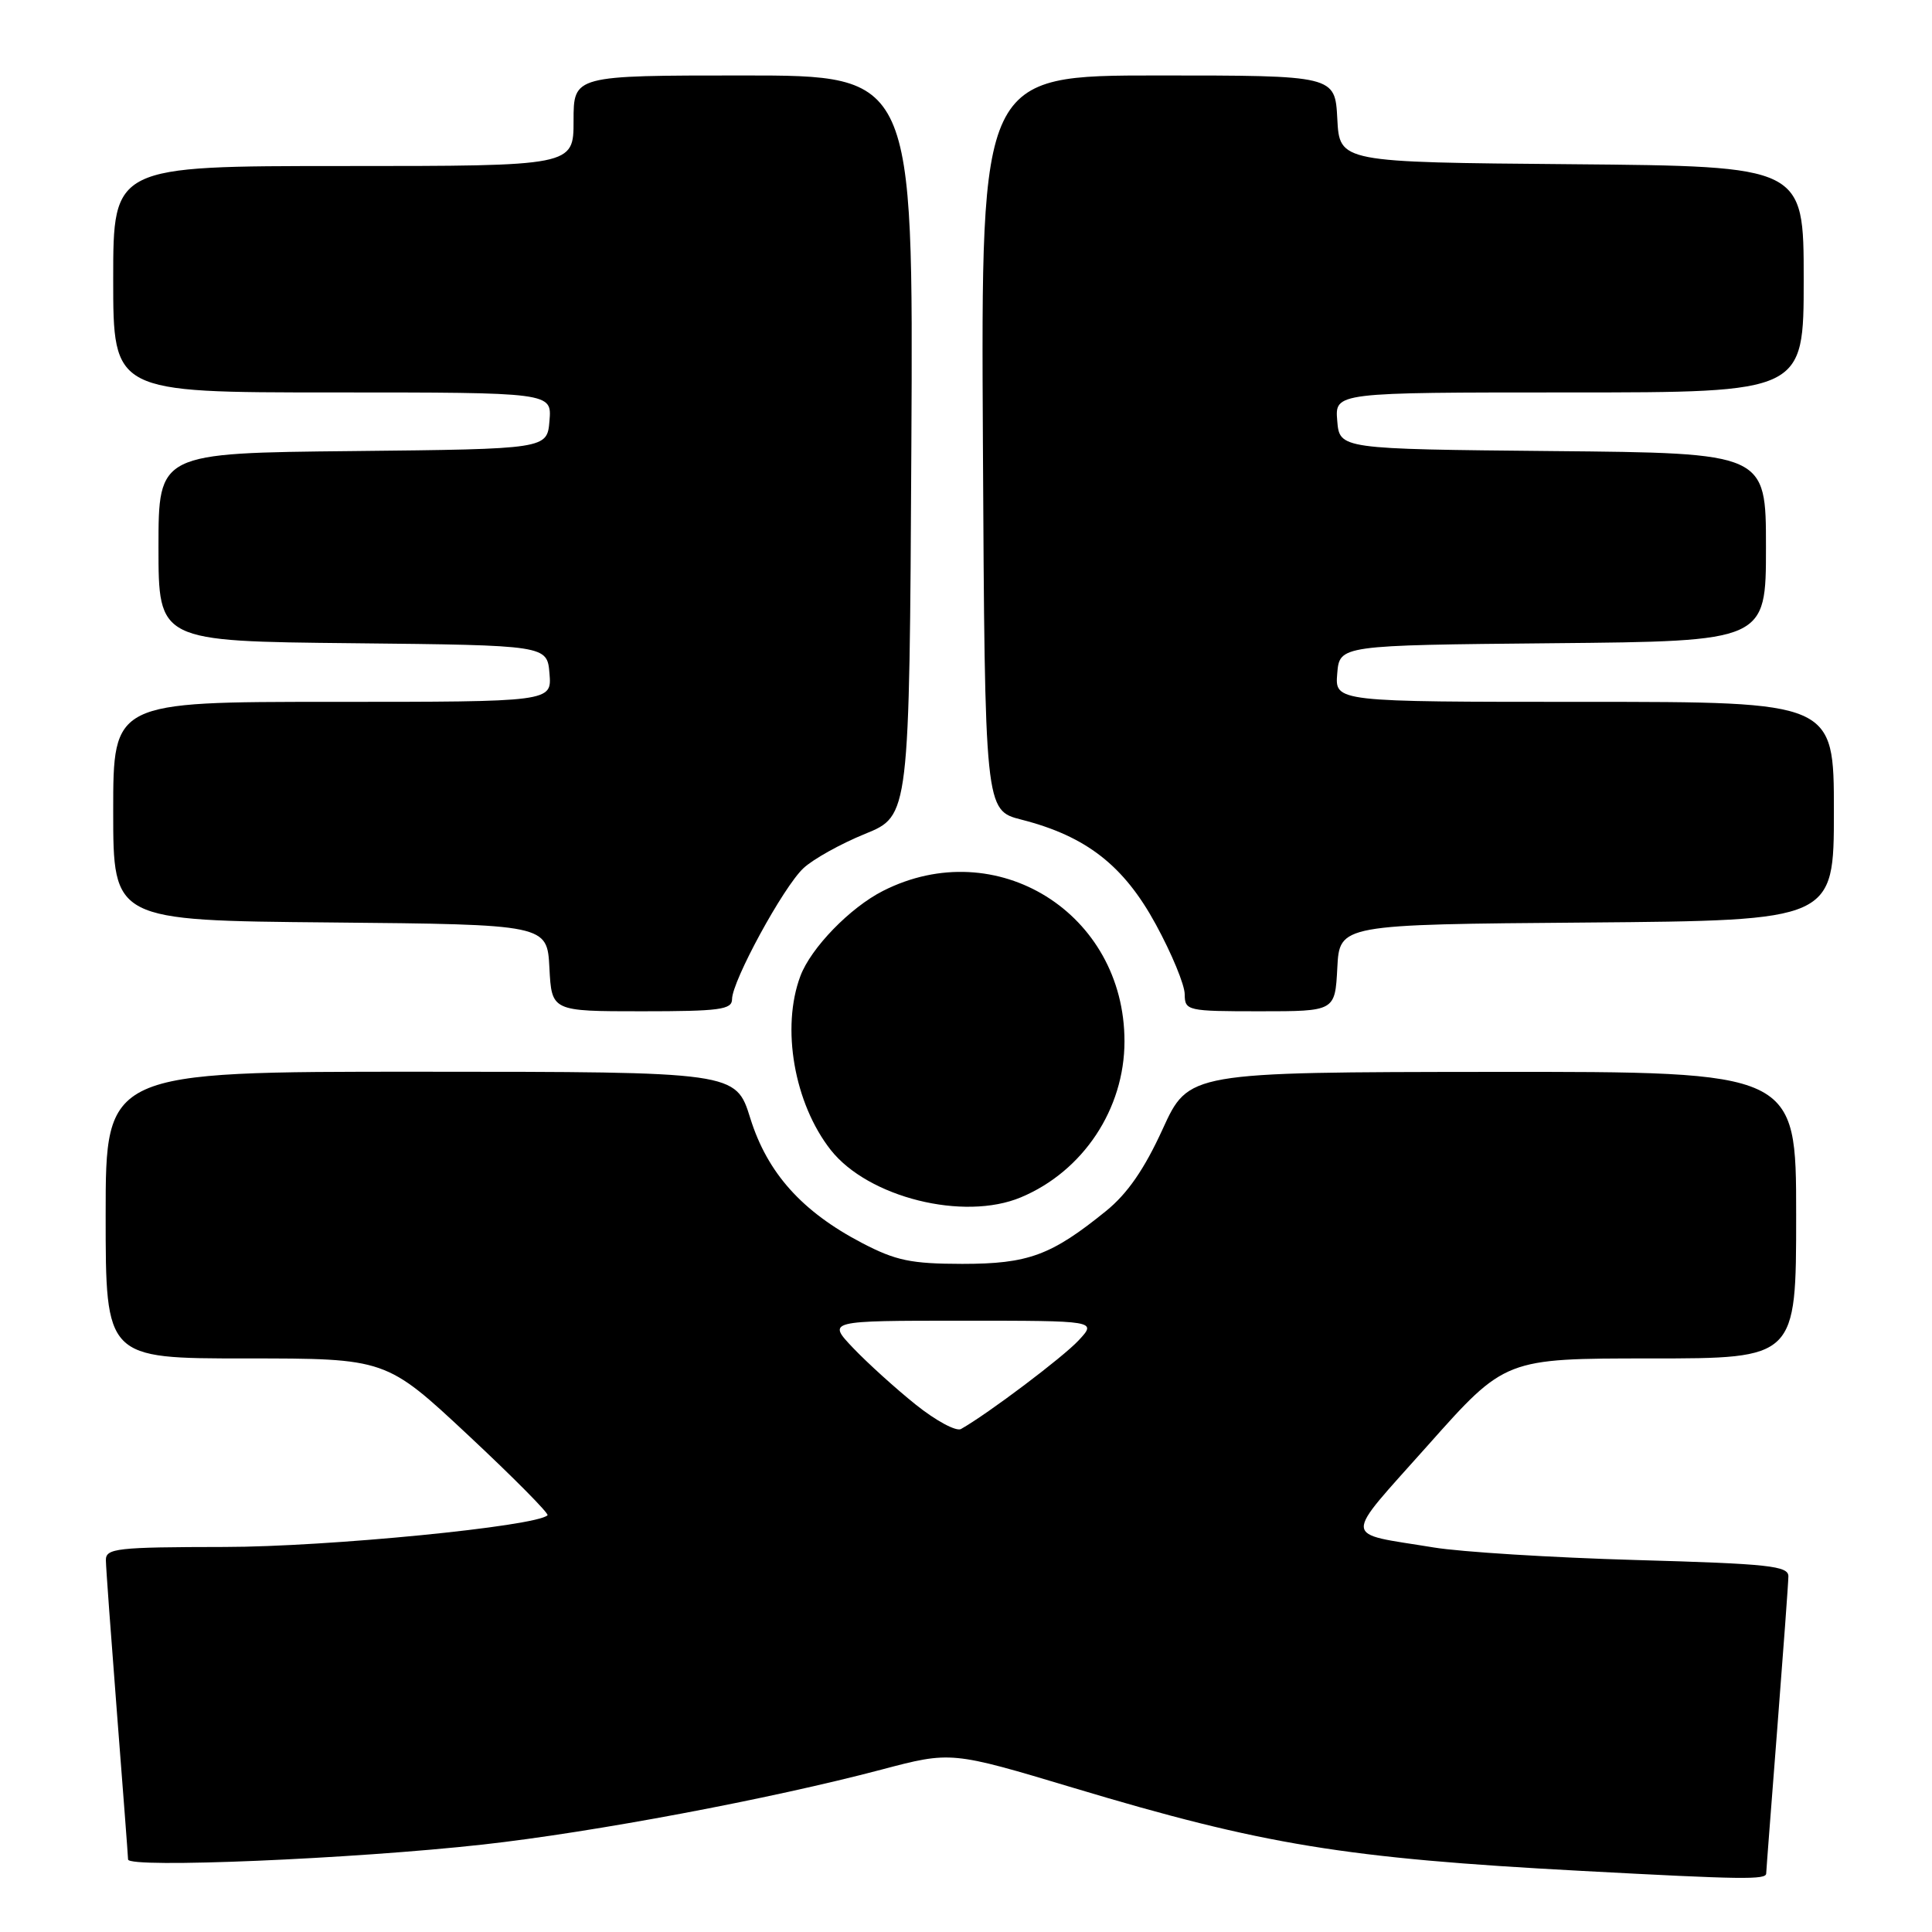 <?xml version="1.0" encoding="UTF-8" standalone="no"?>
<!DOCTYPE svg PUBLIC "-//W3C//DTD SVG 1.1//EN" "http://www.w3.org/Graphics/SVG/1.1/DTD/svg11.dtd" >
<svg xmlns="http://www.w3.org/2000/svg" xmlns:xlink="http://www.w3.org/1999/xlink" version="1.1" viewBox="0 0 256 256">
 <g >
 <path fill="currentColor"
d=" M 234.03 248.25 C 234.04 247.84 234.71 239.18 235.50 229.00 C 236.29 218.82 236.96 209.78 236.97 208.89 C 237.00 207.49 234.46 207.21 216.75 206.71 C 205.61 206.39 193.57 205.64 190.00 205.05 C 177.71 203.03 177.78 204.35 189.23 191.48 C 199.44 180.00 199.44 180.00 218.72 180.00 C 238.00 180.00 238.00 180.00 238.00 161.00 C 238.00 142.00 238.00 142.00 197.75 142.03 C 157.50 142.07 157.50 142.07 154.05 149.63 C 151.63 154.93 149.38 158.18 146.55 160.47 C 139.28 166.36 136.24 167.47 127.50 167.47 C 120.71 167.46 118.70 167.04 114.22 164.70 C 106.26 160.54 101.68 155.42 99.42 148.18 C 97.50 142.02 97.50 142.02 55.75 142.01 C 14.00 142.00 14.00 142.00 14.00 161.00 C 14.00 180.00 14.00 180.00 32.58 180.00 C 51.15 180.00 51.15 180.00 62.06 190.19 C 68.05 195.79 72.77 200.56 72.55 200.78 C 71.08 202.25 43.42 204.97 29.75 204.98 C 15.41 205.00 14.00 205.16 14.03 206.75 C 14.04 207.71 14.71 216.82 15.50 227.00 C 16.29 237.18 16.96 245.90 16.97 246.39 C 17.01 247.58 46.82 246.32 64.00 244.41 C 78.65 242.78 102.04 238.38 116.77 234.49 C 126.04 232.04 126.04 232.04 142.27 236.91 C 167.36 244.45 178.24 246.23 209.50 247.90 C 230.94 249.05 234.00 249.09 234.03 248.25 Z  M 135.28 158.65 C 143.52 155.20 149.00 146.94 149.00 137.98 C 149.00 120.99 132.03 110.42 117.00 118.05 C 112.64 120.26 107.46 125.60 106.06 129.32 C 103.48 136.16 105.23 146.21 110.08 152.38 C 115.04 158.67 127.70 161.83 135.28 158.65 Z  M 97.00 132.40 C 97.00 130.01 103.78 117.55 106.45 115.05 C 107.72 113.85 111.41 111.80 114.63 110.49 C 120.50 108.10 120.50 108.10 120.76 59.05 C 121.02 10.00 121.02 10.00 98.51 10.00 C 76.00 10.00 76.00 10.00 76.00 16.00 C 76.00 22.00 76.00 22.00 45.50 22.00 C 15.00 22.00 15.00 22.00 15.00 37.00 C 15.00 52.00 15.00 52.00 44.06 52.00 C 73.12 52.00 73.12 52.00 72.81 55.75 C 72.50 59.50 72.50 59.50 46.75 59.77 C 21.00 60.03 21.00 60.03 21.00 72.50 C 21.00 84.97 21.00 84.97 46.75 85.23 C 72.50 85.50 72.50 85.50 72.81 89.25 C 73.12 93.00 73.12 93.00 44.06 93.00 C 15.00 93.00 15.00 93.00 15.00 107.48 C 15.00 121.97 15.00 121.97 43.75 122.23 C 72.50 122.50 72.50 122.50 72.80 128.25 C 73.10 134.00 73.10 134.00 85.05 134.00 C 95.35 134.00 97.00 133.78 97.00 132.40 Z  M 177.20 128.25 C 177.50 122.50 177.50 122.50 210.25 122.24 C 243.00 121.97 243.00 121.97 243.00 107.49 C 243.00 93.00 243.00 93.00 209.94 93.00 C 176.88 93.00 176.88 93.00 177.19 89.25 C 177.50 85.50 177.50 85.50 205.75 85.23 C 234.00 84.97 234.00 84.97 234.00 72.50 C 234.00 60.03 234.00 60.03 205.75 59.77 C 177.50 59.50 177.50 59.50 177.19 55.75 C 176.88 52.00 176.88 52.00 207.94 52.00 C 239.00 52.00 239.00 52.00 239.00 37.01 C 239.00 22.03 239.00 22.03 208.25 21.76 C 177.50 21.50 177.50 21.50 177.20 15.75 C 176.90 10.00 176.90 10.00 153.44 10.00 C 129.98 10.00 129.98 10.00 130.24 58.68 C 130.50 107.37 130.50 107.37 135.36 108.61 C 143.93 110.80 148.91 114.68 153.16 122.50 C 155.26 126.35 156.98 130.51 156.98 131.75 C 157.00 133.93 157.30 134.00 166.95 134.00 C 176.90 134.00 176.90 134.00 177.20 128.25 Z  M 121.34 186.12 C 118.68 183.99 114.95 180.61 113.05 178.62 C 109.61 175.00 109.61 175.00 127.48 175.00 C 145.35 175.00 145.35 175.00 142.92 177.61 C 140.85 179.84 130.94 187.31 127.34 189.35 C 126.71 189.71 124.01 188.26 121.34 186.12 Z "/>
</g>
</svg>
